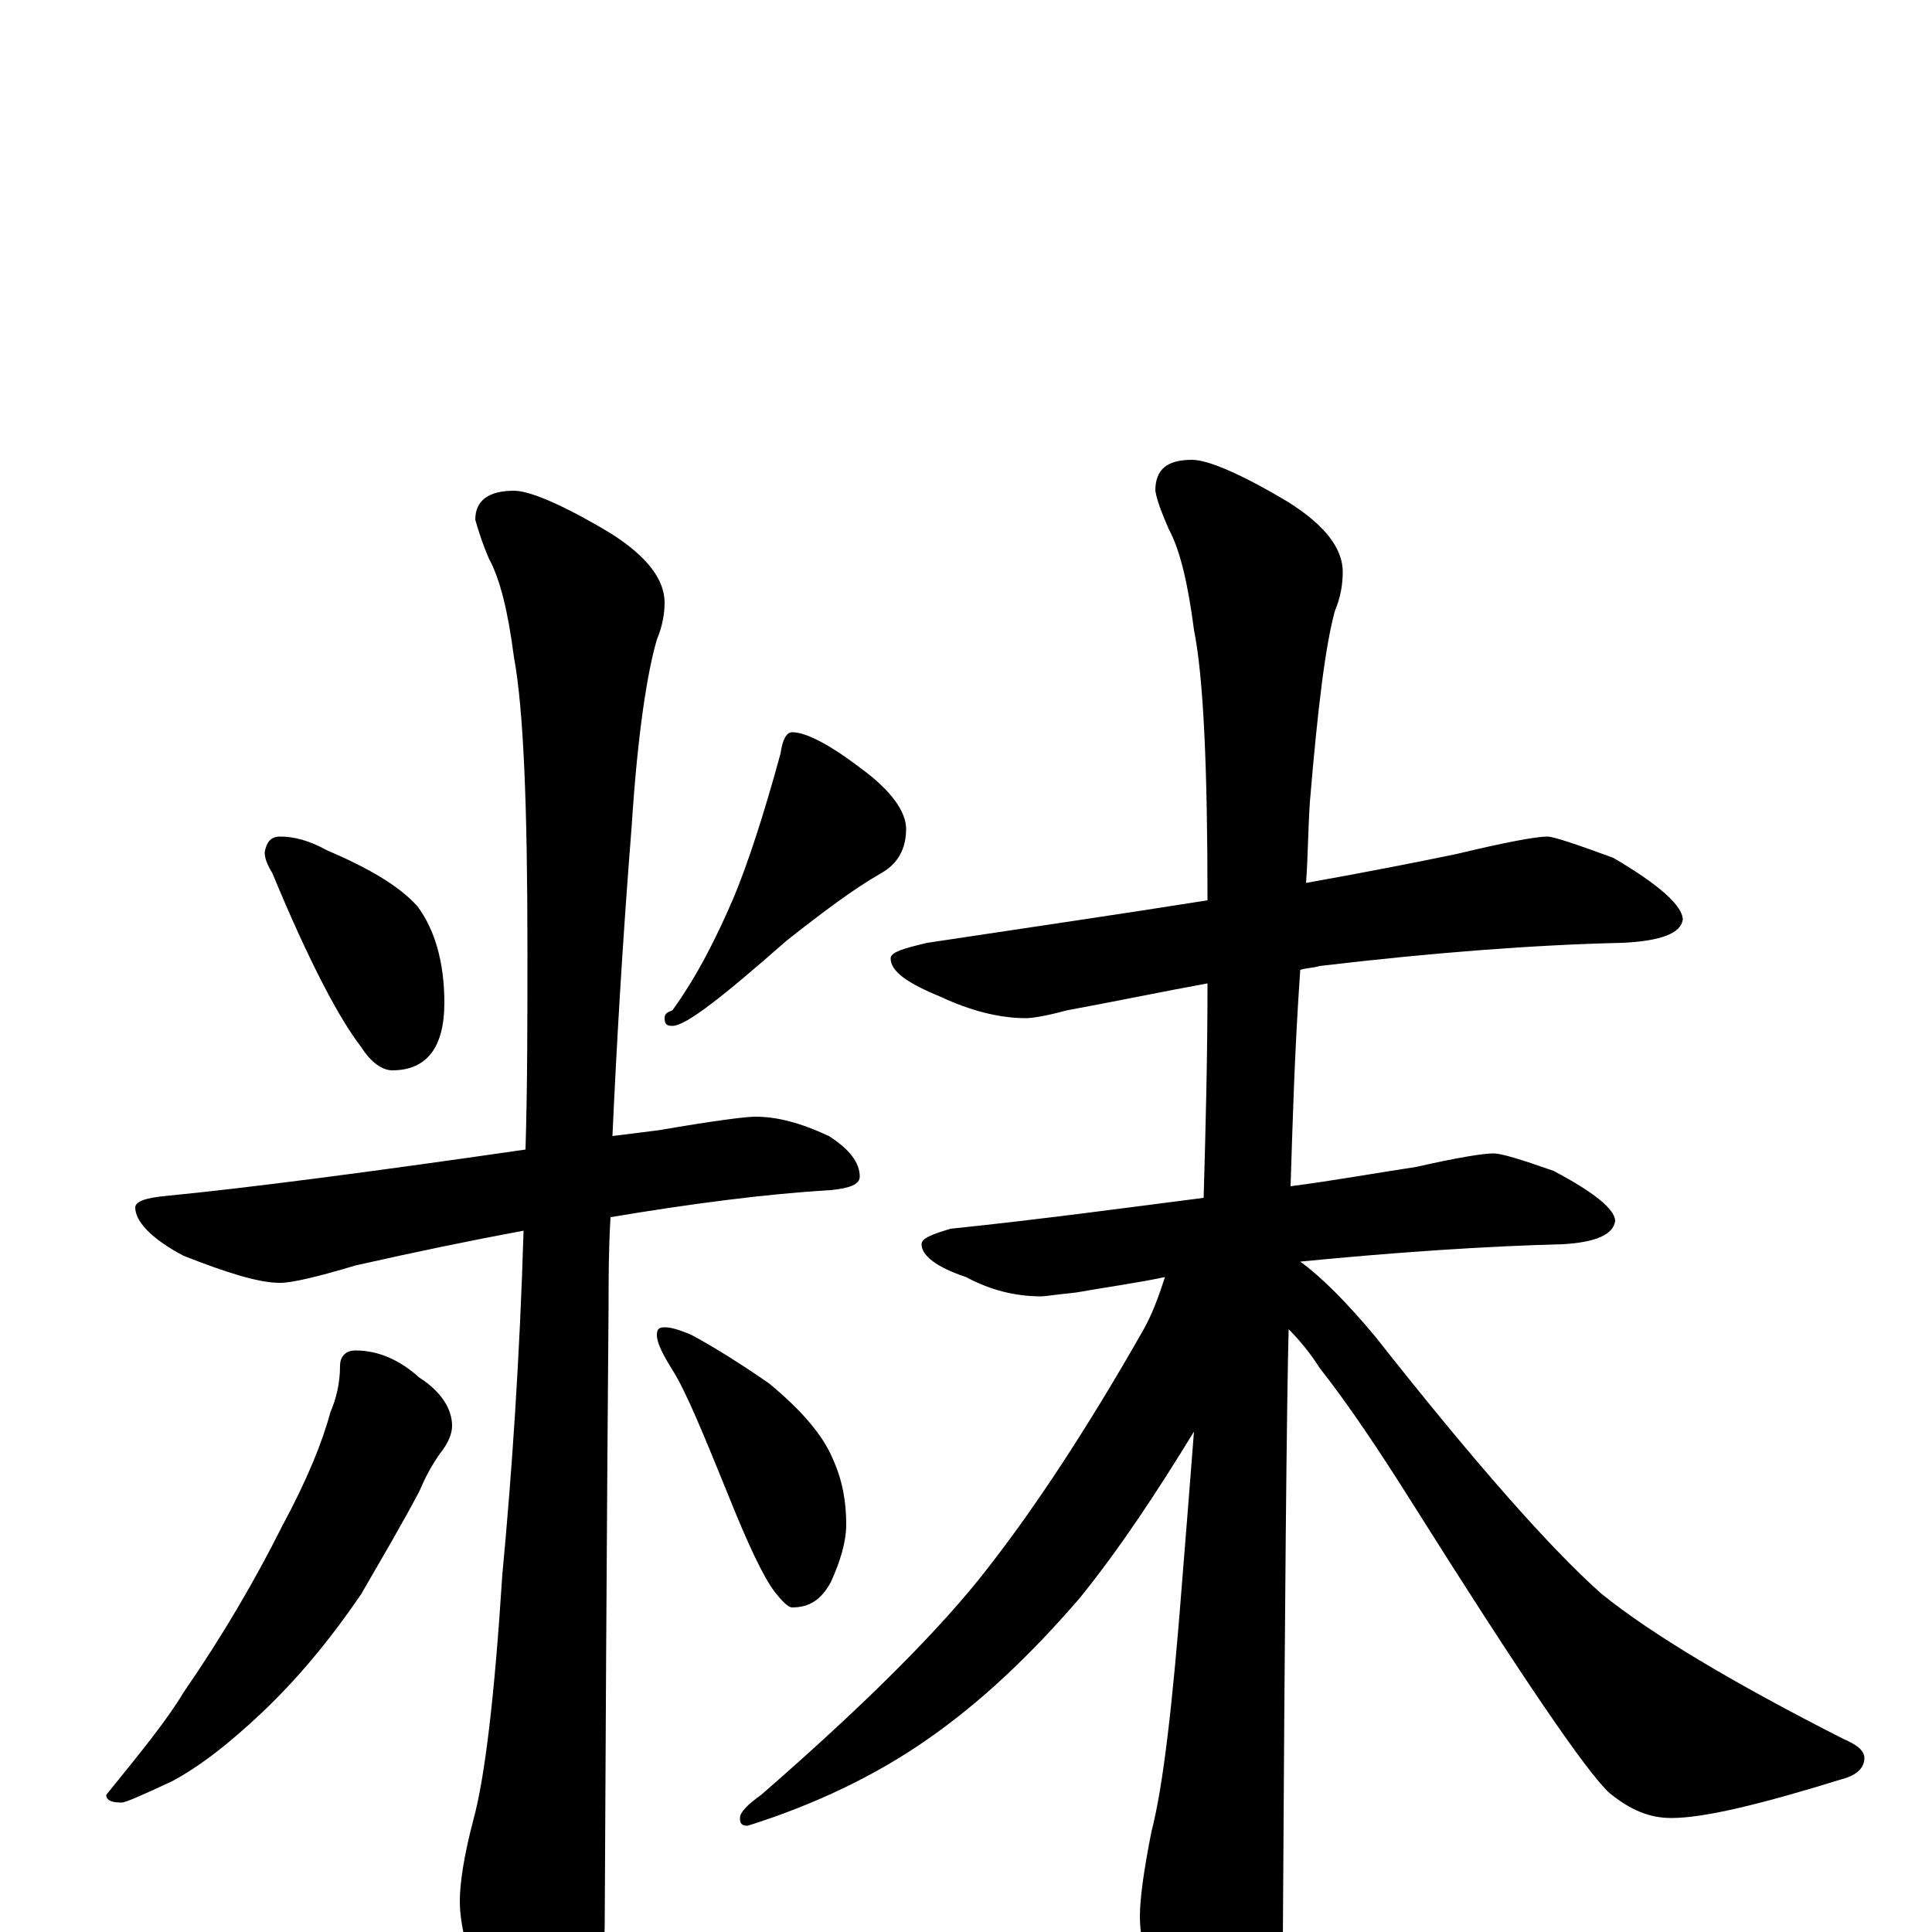 <?xml version="1.0" encoding="utf-8" ?>
<!DOCTYPE svg PUBLIC "-//W3C//DTD SVG 1.1//EN" "http://www.w3.org/Graphics/SVG/1.1/DTD/svg11.dtd">
<svg version="1.1" id="Layer_1" xmlns="http://www.w3.org/2000/svg" xmlns:xlink="http://www.w3.org/1999/xlink" x="0px" y="145px" width="1000px" height="1000px" viewBox="0 0 1000 1000" enable-background="new 0 0 1000 1000" xml:space="preserve">
<g id="Layer_1">
<path id="glyph" transform="matrix(1 0 0 -1 0 1000)" d="M145,567C152,567 160,565 169,560C190,551 206,542 216,531C225,519 230,502 230,481C230,458 221,446 203,446C198,446 192,450 187,458C176,472 160,502 141,548C138,553 137,556 137,559C138,564 140,567 145,567M410,621C417,621 429,615 446,602C461,591 469,580 469,571C469,561 465,553 456,548C442,540 426,528 407,513C374,484 355,469 348,469C345,469 344,470 344,473C344,475 345,476 348,477C361,495 371,515 380,536C387,553 395,577 404,610C405,617 407,621 410,621M391,422C402,422 414,419 429,412C440,405 445,398 445,391C445,387 440,385 430,384C396,382 358,377 316,370C315,353 315,338 315,325C315,323 314,216 313,4C313,-13 308,-31 299,-50C292,-66 285,-74 277,-74C273,-74 266,-65 257,-48C244,-20 238,1 238,16C238,25 240,39 245,58C251,80 256,122 260,185C265,238 269,297 271,363C244,358 215,352 184,345C164,339 151,336 145,336C134,336 118,341 95,350C78,359 70,368 70,375C70,378 75,380 86,381C127,385 189,393 272,405C273,438 273,472 273,508C273,583 271,633 266,660C263,683 259,700 253,711C250,718 248,724 246,731C246,741 253,746 266,746C274,746 291,739 316,724C335,712 344,700 344,688C344,683 343,676 340,669C335,652 330,620 327,573C322,510 319,456 317,412C325,413 333,414 341,415C370,420 386,422 391,422M184,301C196,301 207,296 217,287C228,280 234,271 234,262C234,258 232,253 228,248C223,241 220,235 217,228C208,211 198,194 187,175C170,150 153,130 135,113C119,98 104,86 89,78C74,71 65,67 63,67C58,67 55,68 55,71C72,92 86,109 95,124C115,153 132,182 146,210C159,234 167,254 171,269C174,276 176,284 176,293C176,298 179,301 184,301M344,313C347,313 351,312 358,309C371,302 385,293 398,284C415,270 426,257 431,245C436,234 438,223 438,211C438,202 435,192 430,181C425,172 419,168 410,168C408,168 405,171 401,176C395,184 387,201 377,226C364,258 355,280 348,291C343,299 340,305 340,309C340,312 341,313 344,313M801,567C804,567 816,563 835,556C859,542 871,531 871,524C870,517 860,513 840,512C795,511 742,507 683,500C680,499 676,499 673,498C670,455 669,417 668,386C691,389 713,393 733,396C755,401 768,403 773,403C777,403 787,400 804,394C825,383 836,374 836,368C835,361 826,357 809,356C770,355 724,352 673,347C684,339 697,326 712,308C764,242 803,198 829,175C855,154 897,129 954,100C961,97 965,94 965,90C965,85 961,81 953,79C911,66 882,59 865,59C854,59 844,63 833,72C821,83 787,133 731,222C714,249 698,273 683,292C678,300 672,307 667,312C666,275 665,169 664,-4C664,-21 659,-39 650,-58C643,-74 636,-82 629,-82C624,-82 618,-73 609,-56C596,-28 590,-7 590,8C590,17 592,32 596,52C602,75 607,118 612,183C614,208 616,233 618,259C599,228 580,199 559,173C534,144 508,119 479,99C453,81 422,66 387,55C384,55 383,56 383,59C383,62 387,66 394,71C448,118 487,157 511,188C536,220 563,261 592,312C597,321 600,330 603,339C589,336 574,334 557,331C547,330 541,329 539,329C526,329 513,332 500,339C485,344 477,350 477,356C477,359 482,361 492,364C540,369 584,375 623,380C624,415 625,452 625,491C603,487 579,482 552,477C541,474 534,473 531,473C517,473 502,477 487,484C470,491 461,497 461,504C461,507 467,509 480,512C533,520 581,527 625,534C625,602 623,649 618,674C615,697 611,715 605,726C602,733 599,740 598,746C598,757 604,762 617,762C625,762 642,755 667,740C686,728 695,716 695,704C695,698 694,691 691,684C686,666 682,633 678,585C677,570 677,556 676,543C704,548 730,553 754,558C779,564 795,567 801,567z"/>
</g>
</svg>

